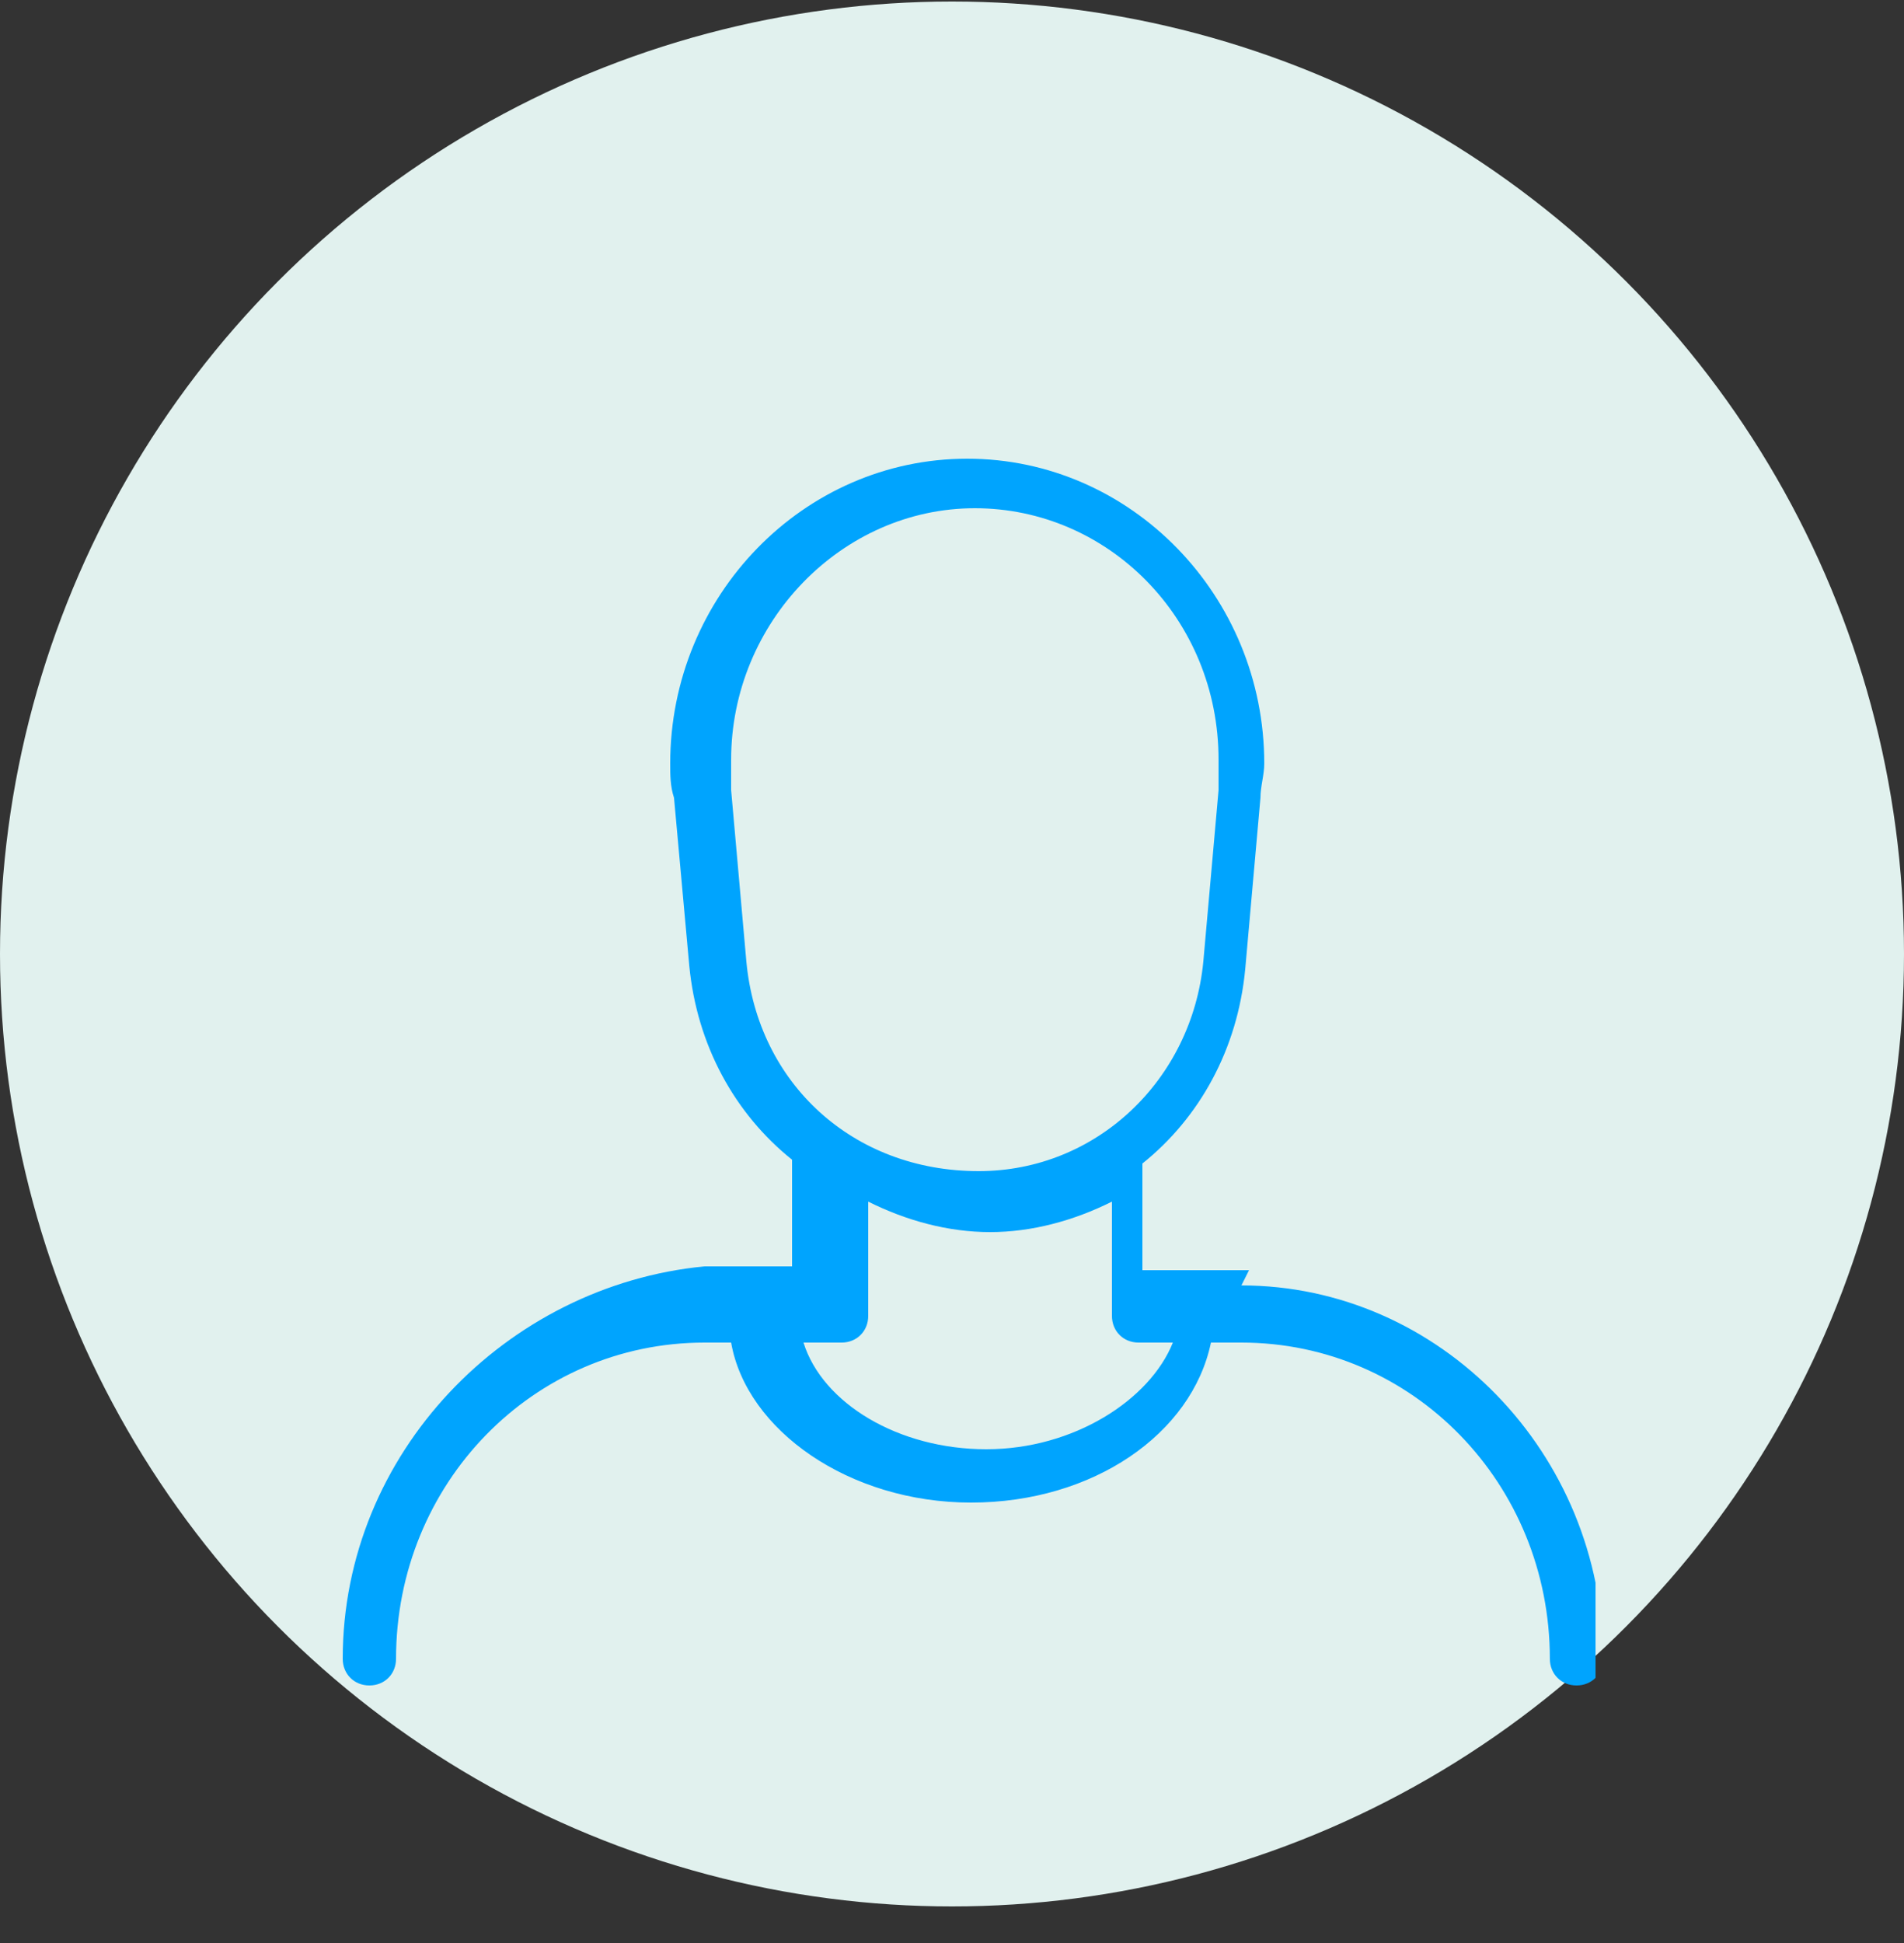 <svg width="50" height="51" viewBox="0 0 50 51" fill="none" xmlns="http://www.w3.org/2000/svg">
<rect x="0" y="0" width="50" height="51" fill="#333333" stroke="none"/>
<circle cx="25" cy="25.04" r="25" fill="#E1F1EE"/>
<g clip-path="url(#clip0)">
<path d="M25.9 38.04C23.6 38.04 21.6 36.84 21.1 35.24H22.1C22.5 35.24 22.8 34.94 22.8 34.54V31.54C23.8 32.04 24.9 32.34 26 32.34C27.1 32.34 28.2 32.04 29.2 31.54V34.54C29.2 34.94 29.5 35.24 29.9 35.24H30.8C30.2 36.74 28.2 38.04 25.9 38.04ZM19.6 25.24L19.2 20.74C19.2 20.54 19.2 20.24 19.2 19.94C19.2 16.34 22.1 13.34 25.6 13.34C29.1 13.34 32 16.24 32 19.94C32 20.24 32 20.44 32 20.74L31.6 25.24C31.3 28.34 28.8 30.74 25.7 30.74C22.4 30.74 19.9 28.44 19.6 25.24ZM32.8 33.34H30V30.54C31.5 29.34 32.5 27.54 32.7 25.44L33.1 20.94C33.1 20.64 33.2 20.34 33.2 20.04C33.2 15.64 29.7 12.04 25.4 12.04C21.1 12.04 17.6 15.64 17.6 20.04C17.6 20.34 17.6 20.64 17.7 20.94L18.1 25.34C18.3 27.44 19.3 29.24 20.8 30.44V33.24H18.5C13.3 33.74 9 38.14 9 43.54C9 43.94 9.3 44.24 9.7 44.24C10.1 44.24 10.4 43.94 10.4 43.54C10.4 38.94 14 35.24 18.5 35.24H19.2C19.6 37.54 22.3 39.44 25.5 39.44C28.7 39.44 31.3 37.64 31.8 35.24H32.6C37.1 35.24 40.7 38.94 40.7 43.54C40.7 43.94 41 44.24 41.4 44.24C41.8 44.24 42.1 43.94 42.1 43.54C42.1 38.14 37.8 33.74 32.6 33.74" fill="#00A4FE"/>
</g>
<defs>
<clipPath id="clip0">
<rect x="9" y="12.04" width="32.9" height="32.2" fill="white"/>
</clipPath>
</defs>
</svg>
